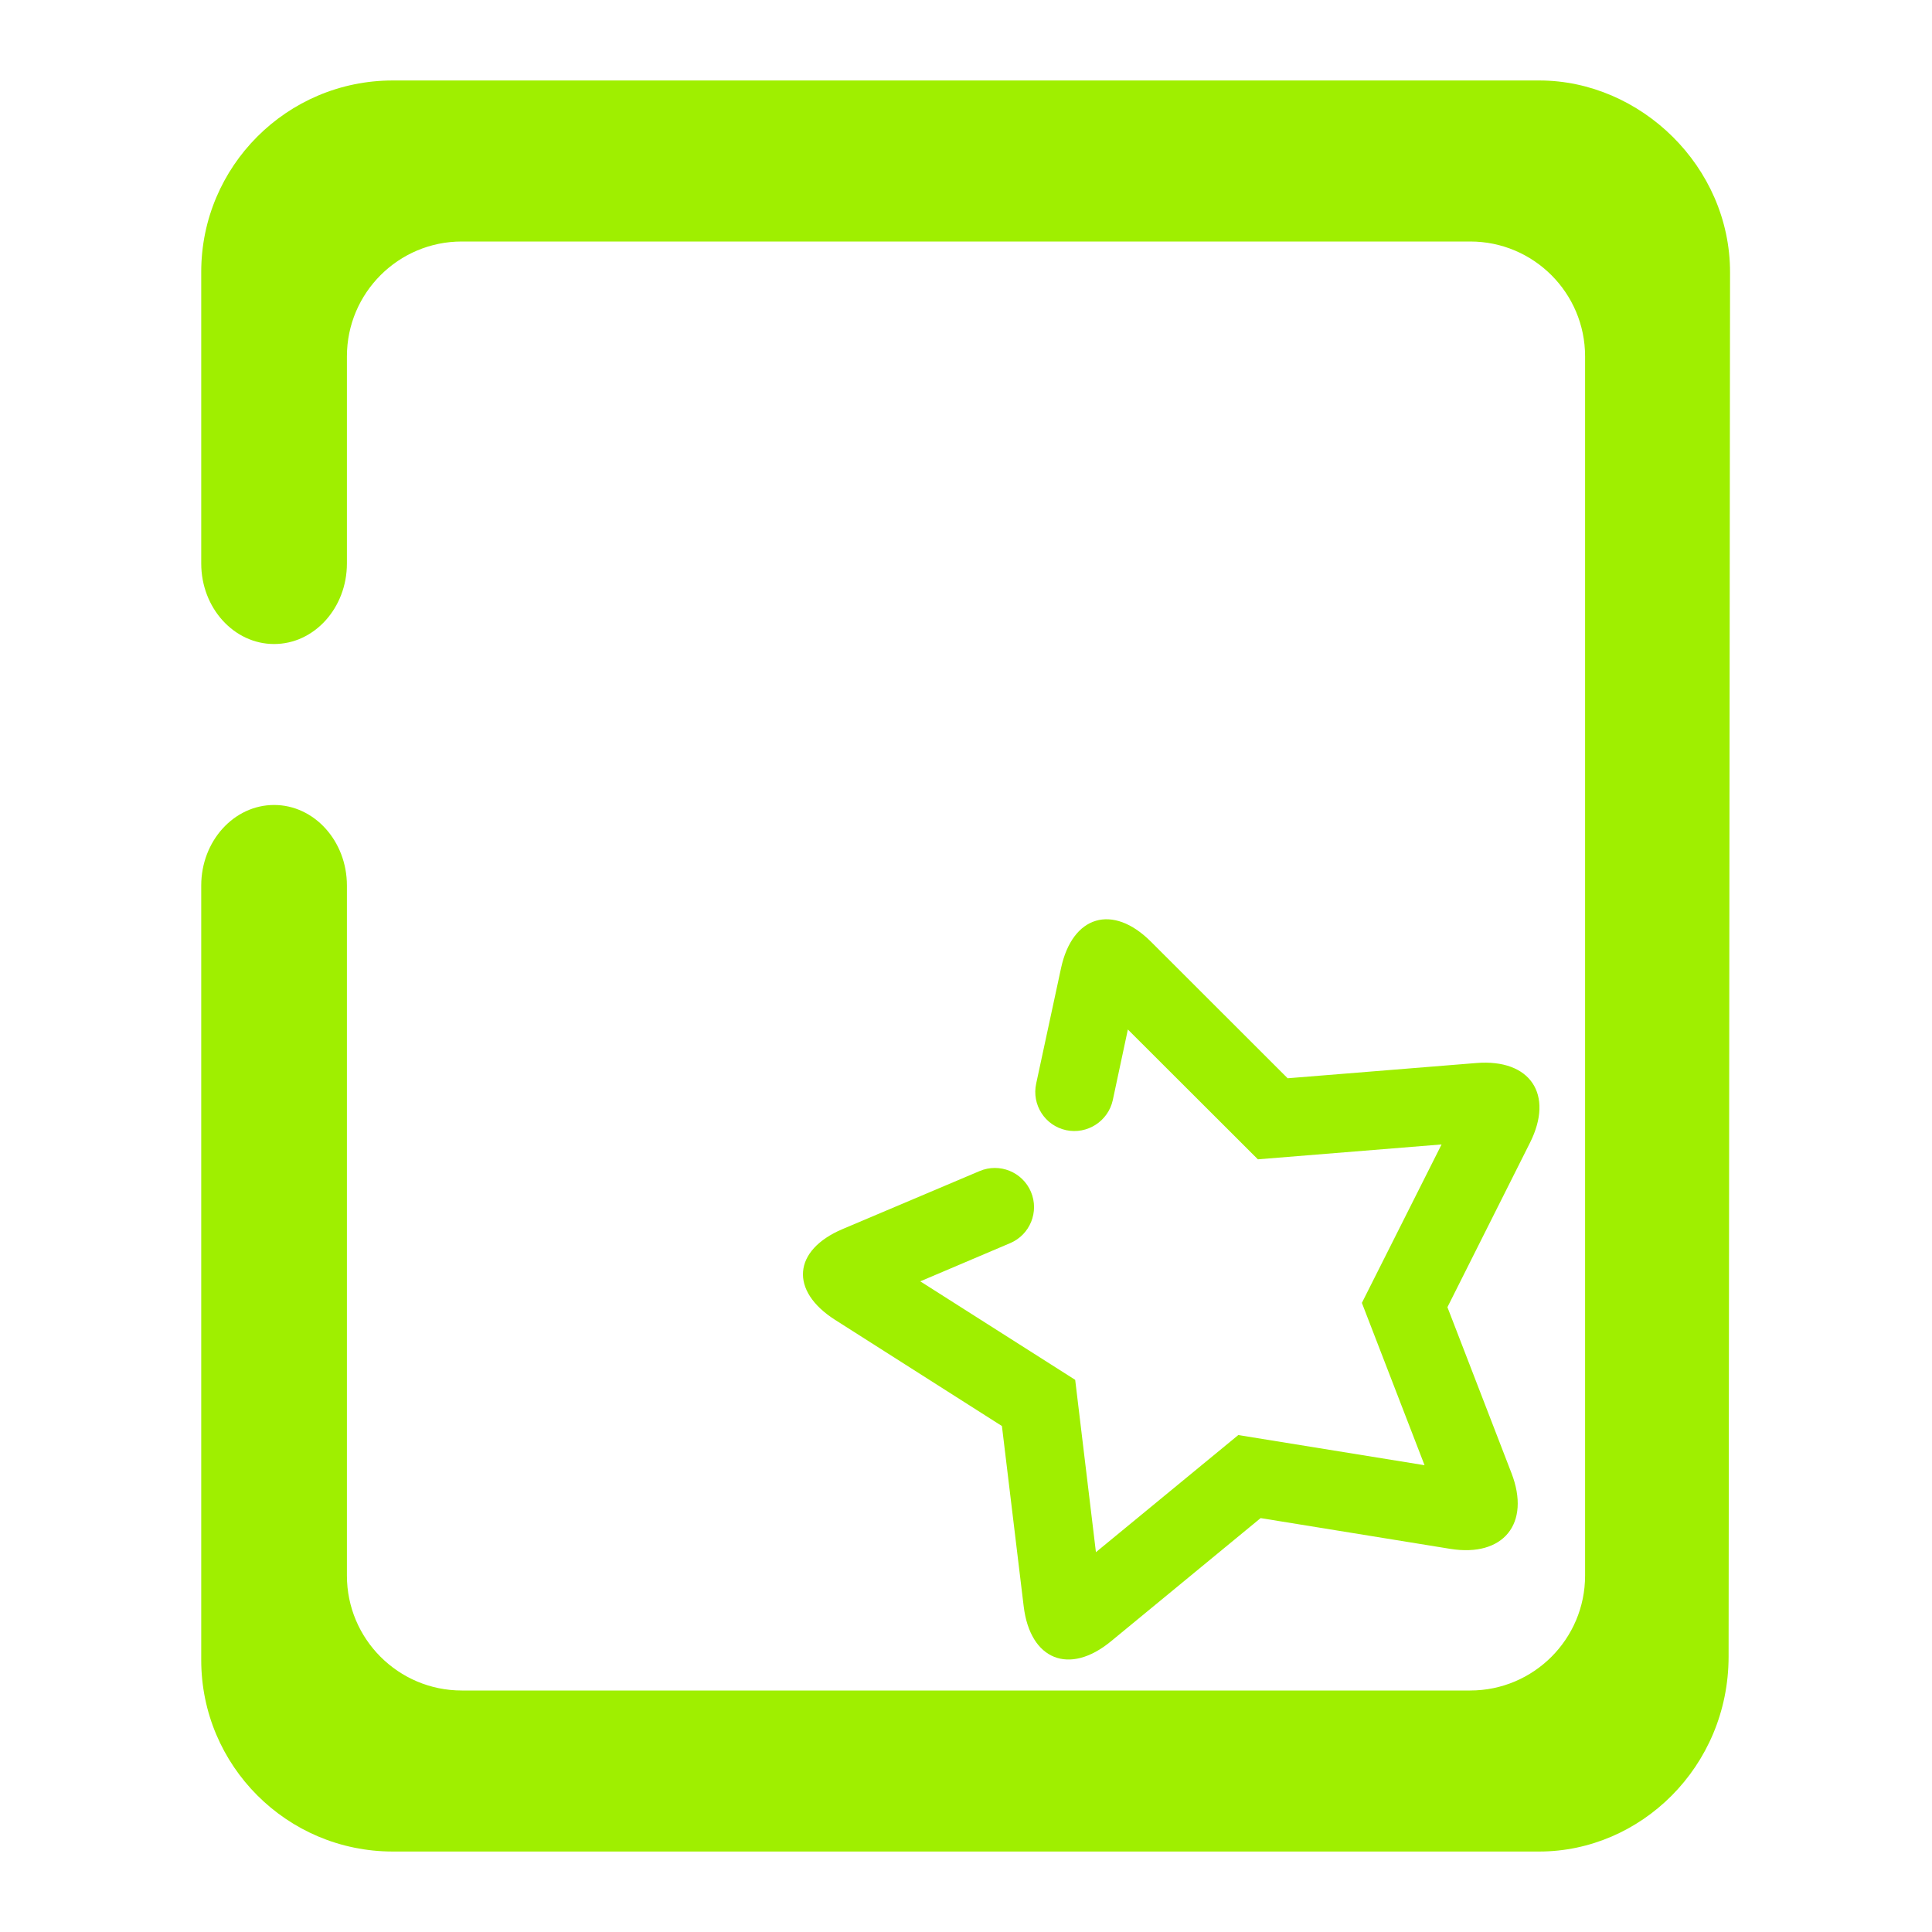 <svg width="64" height="64" viewBox="0 0 64 64" fill="none" xmlns="http://www.w3.org/2000/svg">
<path fill-rule="evenodd" clip-rule="evenodd" d="M13.008 2.666C9.508 2.666 6.666 5.508 6.666 9.008V18.666C6.666 20.138 7.748 21.334 9.08 21.334C10.411 21.334 11.492 20.138 11.492 18.666V11.805C11.492 9.705 13.197 8 15.297 8H48.703C50.803 8 52.508 9.705 52.508 11.805V29.334V30.666V52.195C52.508 54.295 50.803 56 48.703 56H15.297C13.197 56 11.492 54.295 11.492 52.195V29.334C11.492 27.862 10.411 26.666 9.08 26.666C7.748 26.666 6.666 27.862 6.666 29.334V54.992C6.666 58.492 9.508 61.334 13.008 61.334H50.992C54.341 61.334 57.258 58.534 57.262 54.879L57.31 9.025C57.314 5.515 54.341 2.666 50.992 2.666H13.008Z" fill="#9FEF00"/>
<path d="M36.862 36.445C36.708 37.143 36.015 37.588 35.315 37.438C34.615 37.287 34.172 36.595 34.325 35.894L35.148 32.072C35.525 30.322 36.859 29.928 38.125 31.193L42.655 35.719L48.906 35.214C50.69 35.07 51.487 36.252 50.684 37.852L47.948 43.302L50.07 48.8C50.714 50.47 49.803 51.593 48.036 51.307L41.76 50.289L36.803 54.37C35.422 55.508 34.126 54.989 33.911 53.212L33.19 47.239L27.662 43.721C26.152 42.759 26.264 41.412 27.913 40.714L32.451 38.793C33.11 38.514 33.871 38.822 34.151 39.481C34.43 40.14 34.122 40.902 33.462 41.181L30.485 42.446L35.617 45.709L36.304 51.418L41.02 47.538L47.19 48.537L45.114 43.16L47.754 37.911L41.669 38.404L37.362 34.103L36.862 36.445Z" fill="#9FEF00"/>
</svg>
